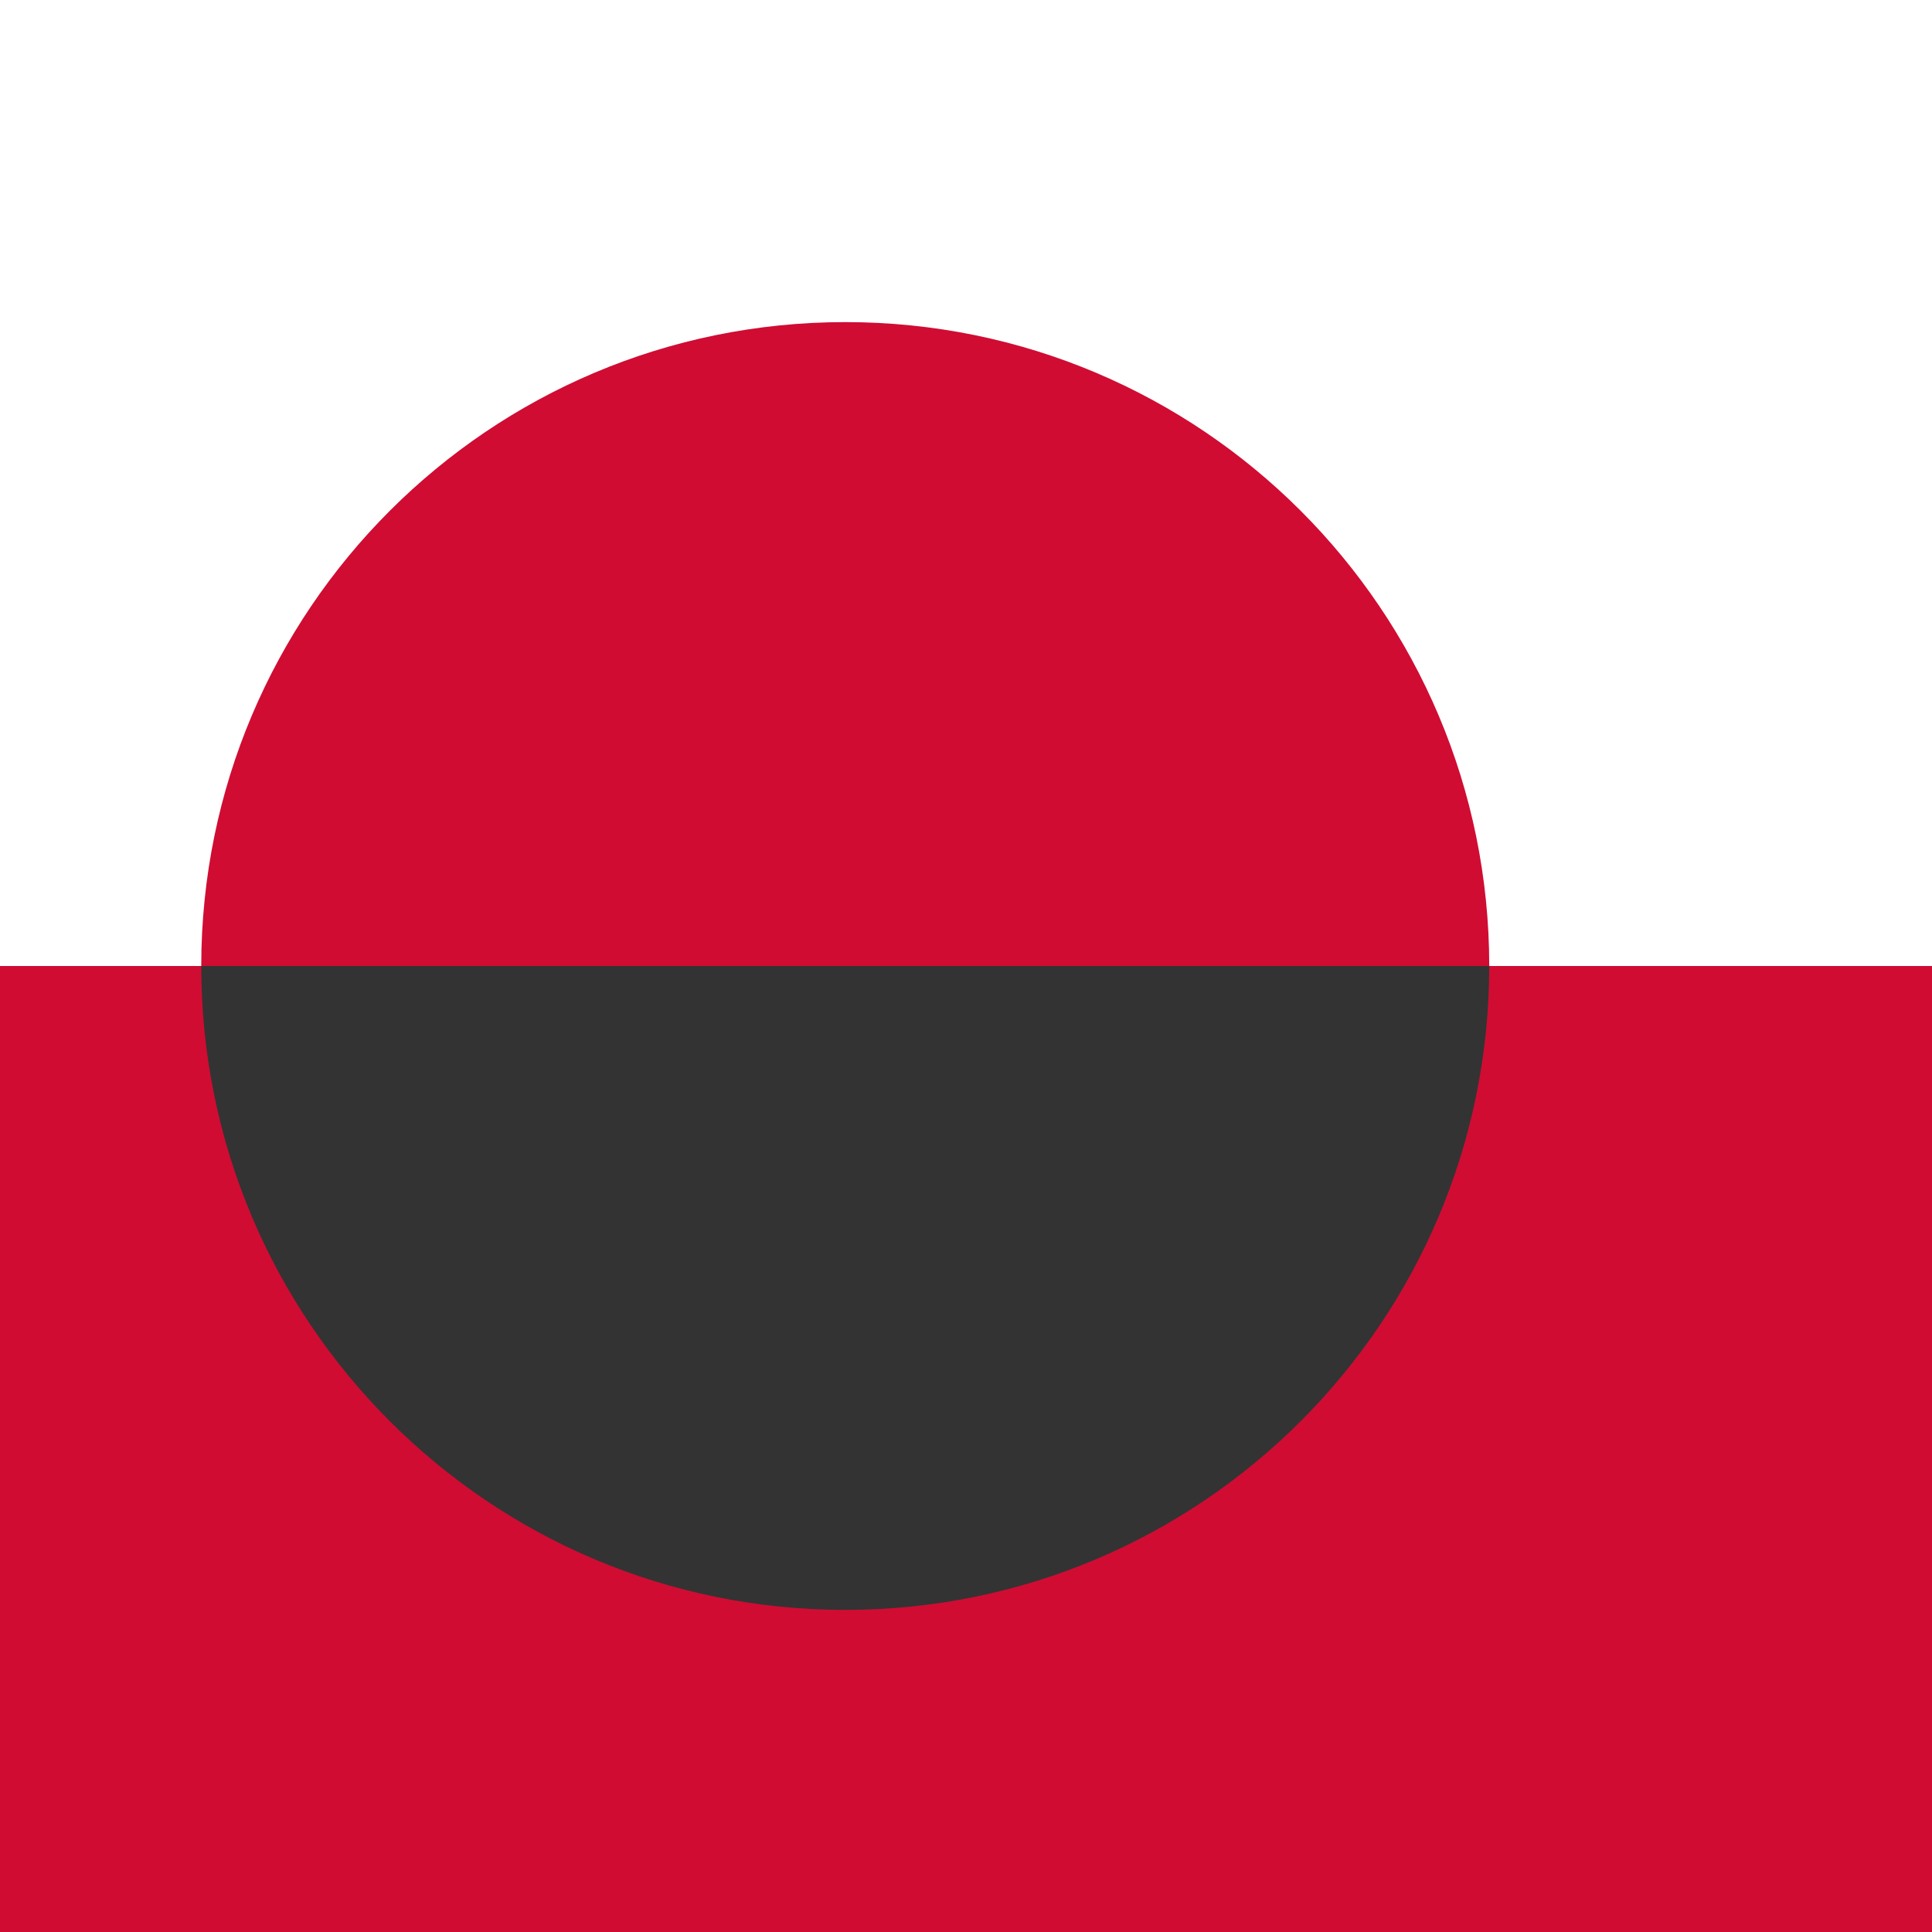 <svg xmlns="http://www.w3.org/2000/svg" height="512" width="512" viewBox="0 0 512 512">
  <rect x="0" y="0" width="512" height="512" fill="#333333" stroke="none"/>
  <path d="M0 0h512v256H0z" fill="#fff"/>
  <path d="M0 256h512v256H0zm53.333 0c.015 94.246 76.42 170.64 170.667 170.64 94.246 0 170.652-76.394 170.667-170.64-.015-94.246-76.42-170.64-170.667-170.64-94.246 0-170.652 76.394-170.667 170.64" fill="#d00c33"/>
</svg>
